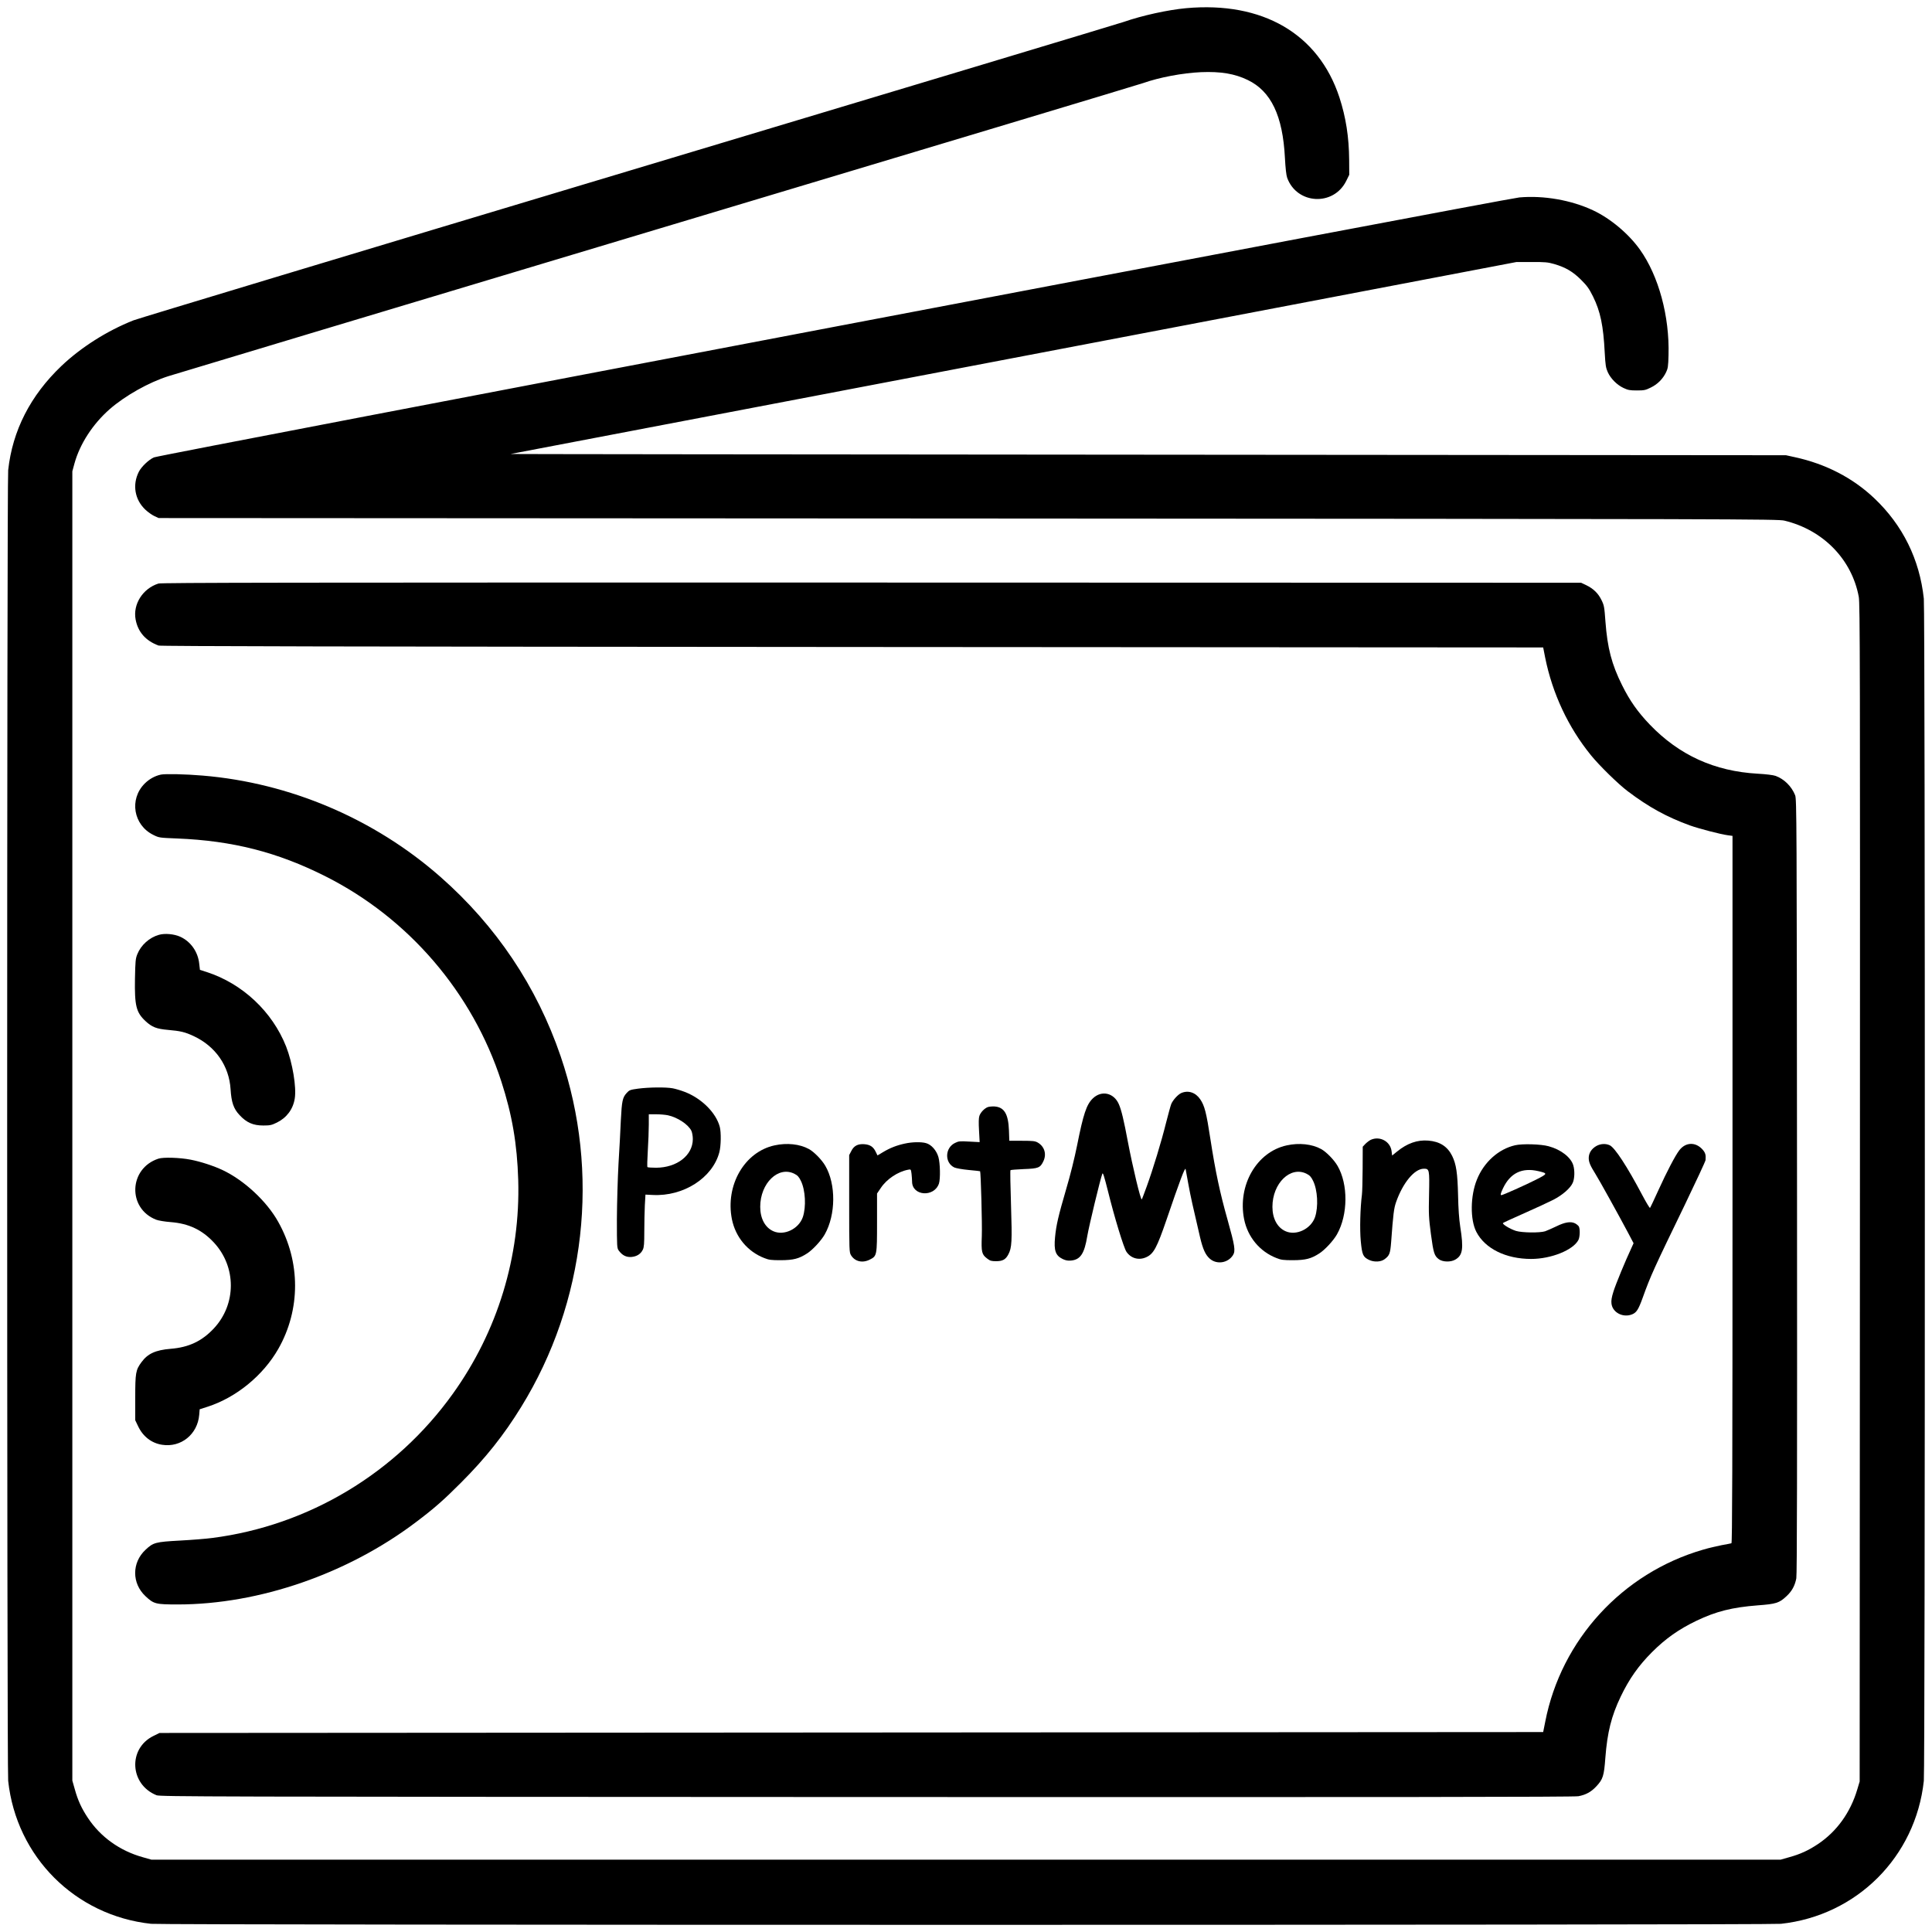<?xml version="1.0" standalone="no"?>
<!DOCTYPE svg PUBLIC "-//W3C//DTD SVG 20010904//EN"
 "http://www.w3.org/TR/2001/REC-SVG-20010904/DTD/svg10.dtd">
<svg version="1.0" xmlns="http://www.w3.org/2000/svg"
 width="2150pt" height="2150pt" viewBox="0 0 2150 2150"
 preserveAspectRatio="xMidYMid meet">

<g transform="translate(0,2150) scale(0.1,-0.1)"
fill="#000000" stroke="none">
<path d="M13200 21409 c-206 -19 -491 -82 -695 -153 -55 -19 -2537 -766 -5515
-1660 -2978 -894 -5455 -1641 -5505 -1661 -295 -117 -583 -300 -802 -508 -345
-329 -544 -719 -592 -1159 -15 -136 -15 -14449 0 -14586 91 -845 746 -1500
1591 -1591 137 -15 17999 -15 18136 0 845 91 1500 746 1591 1591 15 137 15
13020 0 13156 -47 438 -235 818 -552 1118 -239 226 -538 381 -882 456 l-100
22 -7100 6 c-3905 3 -7097 6 -7092 8 4 1 2524 482 5600 1069 l5592 1067 170 0
c148 1 180 -2 250 -22 127 -37 209 -85 300 -176 68 -68 89 -98 133 -186 82
-166 115 -325 130 -625 8 -141 12 -167 34 -217 33 -72 103 -142 176 -176 49
-23 70 -27 147 -27 82 0 97 3 157 33 74 36 133 95 169 170 20 41 24 66 27 191
12 432 -110 881 -318 1173 -126 177 -330 348 -523 438 -241 113 -548 167 -819
143 -154 -14 -15132 -2865 -15195 -2893 -57 -25 -140 -104 -168 -160 -74 -146
-45 -312 74 -423 29 -27 73 -58 99 -70 l47 -22 9010 -5 c8651 -5 9013 -6 9084
-24 430 -104 748 -430 826 -847 14 -76 15 -727 13 -6634 l-3 -6550 -27 -90
c-76 -256 -229 -468 -438 -607 -105 -70 -196 -112 -320 -146 l-95 -27 -9065 0
-9065 0 -95 27 c-256 71 -472 226 -612 438 -70 105 -112 196 -146 320 l-27 95
0 7285 0 7285 23 85 c60 219 204 441 393 607 172 150 435 298 653 367 61 20
2512 756 5446 1637 2934 880 5366 1611 5403 1625 178 63 438 112 642 121 218
9 376 -17 520 -87 260 -125 390 -398 414 -865 6 -115 15 -195 25 -223 108
-298 518 -320 658 -34 l33 67 -1 165 c-2 255 -36 474 -109 698 -233 707 -855
1068 -1705 991z"/>
<path d="M1763 15006 c-174 -55 -285 -230 -254 -399 26 -140 112 -238 256
-291 22 -8 2093 -12 7719 -16 l7689 -5 22 -112 c81 -402 257 -777 510 -1088
93 -115 306 -323 410 -401 233 -176 433 -286 692 -380 102 -36 338 -98 421
-109 l52 -7 0 -3934 c0 -3139 -3 -3935 -12 -3938 -7 -2 -56 -12 -108 -21 -52
-10 -147 -32 -210 -51 -896 -260 -1577 -1003 -1754 -1914 l-23 -115 -7699 -5
-7699 -5 -67 -33 c-286 -140 -265 -540 34 -660 40 -16 515 -17 7903 -20 5831
-2 7875 0 7920 9 82 15 142 48 198 108 76 81 87 117 102 320 22 284 67 464
171 681 95 198 199 345 349 495 150 150 297 254 495 349 217 104 397 149 681
171 203 15 239 26 320 102 60 56 93 116 109 198 8 44 10 1182 8 4365 -3 4102
-4 4307 -21 4350 -39 99 -123 182 -219 216 -26 9 -106 19 -198 24 -480 27
-873 206 -1200 546 -136 142 -223 266 -309 439 -116 233 -163 414 -185 707
-12 166 -15 182 -45 242 -36 74 -90 126 -171 165 l-55 26 -7895 2 c-6511 1
-7902 -1 -7937 -11z"/>
<path d="M1791 12880 c-67 -14 -131 -50 -181 -100 -174 -174 -126 -462 96
-571 64 -32 67 -32 267 -40 616 -25 1114 -152 1647 -420 927 -466 1639 -1296
1959 -2284 120 -369 176 -697 188 -1095 25 -852 -229 -1684 -726 -2378 -633
-885 -1606 -1469 -2678 -1607 -67 -9 -229 -22 -360 -29 -272 -15 -297 -21
-384 -103 -153 -143 -153 -373 0 -516 93 -87 113 -92 361 -92 904 1 1889 341
2649 916 198 149 309 246 501 439 273 273 476 528 670 843 719 1165 881 2609
439 3903 -265 776 -718 1451 -1339 1997 -734 645 -1673 1045 -2645 1126 -185
16 -415 21 -464 11z"/>
<path d="M1769 11097 c-107 -30 -200 -114 -241 -216 -20 -50 -22 -77 -26 -271
-5 -302 13 -376 117 -473 72 -67 123 -87 250 -98 139 -12 190 -24 286 -69 243
-113 395 -332 411 -592 9 -144 33 -216 99 -286 78 -85 152 -117 265 -117 76 0
93 4 152 33 108 53 179 148 198 266 21 127 -25 399 -96 580 -154 389 -486 700
-884 829 l-75 24 -8 69 c-14 133 -95 247 -212 300 -66 30 -170 40 -236 21z"/>
<path d="M7100 9385 c-88 -12 -97 -16 -126 -48 -46 -50 -54 -88 -65 -302 -4
-104 -16 -323 -26 -485 -9 -162 -17 -440 -18 -617 0 -311 1 -322 21 -350 39
-53 83 -75 140 -71 60 5 105 33 128 82 13 27 16 68 16 203 0 94 3 224 6 290
l7 119 81 -4 c342 -18 666 190 741 475 19 70 21 222 5 283 -41 156 -202 317
-390 389 -41 16 -102 34 -134 40 -77 14 -265 12 -386 -4z m332 -296 c108 -23
228 -103 262 -173 9 -20 16 -59 16 -93 -1 -180 -175 -316 -407 -318 -50 0 -94
3 -98 7 -4 3 -2 86 4 183 6 96 11 227 11 290 l0 115 80 0 c43 0 103 -5 132
-11z"/>
<path d="M13145 9336 c-36 -16 -92 -77 -111 -122 -7 -17 -33 -112 -58 -210
-52 -210 -144 -512 -215 -708 -28 -76 -52 -141 -55 -143 -12 -12 -101 359
-155 643 -44 236 -72 353 -100 416 -55 127 -192 158 -289 65 -71 -68 -106
-173 -176 -525 -28 -139 -75 -330 -121 -484 -88 -302 -111 -401 -124 -536 -14
-149 5 -204 85 -243 34 -16 57 -20 93 -17 105 10 149 78 181 274 19 112 143
627 167 692 7 18 20 -25 62 -190 73 -296 177 -636 207 -679 50 -73 138 -97
219 -60 83 37 119 105 226 416 150 440 207 591 213 565 3 -14 17 -90 31 -170
24 -132 50 -249 130 -590 32 -134 60 -195 109 -238 77 -67 201 -48 257 40 30
48 21 104 -60 393 -84 297 -135 535 -191 898 -45 296 -65 372 -113 443 -52 77
-134 104 -212 70z"/>
<path d="M10990 9179 c-38 -16 -78 -59 -91 -97 -8 -24 -9 -75 -4 -163 l7 -129
-115 6 c-105 6 -119 5 -159 -15 -113 -54 -118 -220 -8 -273 21 -9 87 -21 160
-28 69 -6 126 -13 127 -14 8 -8 24 -595 19 -719 -7 -181 -1 -207 60 -253 32
-25 46 -29 100 -29 72 0 106 19 136 77 38 73 42 141 29 546 -7 211 -10 386 -6
390 3 3 70 9 148 12 163 6 183 14 218 87 38 79 13 164 -62 208 -30 17 -52 20
-175 20 l-142 0 -4 115 c-7 185 -53 260 -162 267 -28 1 -62 -2 -76 -8z"/>
<path d="M15255 8816 c-16 -8 -43 -28 -60 -45 l-30 -32 -1 -242 c-1 -133 -4
-264 -8 -292 -19 -148 -25 -385 -13 -515 15 -155 25 -178 93 -211 55 -26 131
-23 172 8 55 41 63 63 73 189 23 315 31 379 56 449 76 214 203 367 306 369 64
1 66 -7 60 -288 -5 -222 -3 -257 21 -441 28 -209 38 -241 88 -278 43 -32 132
-34 182 -5 84 48 95 120 56 367 -13 86 -21 199 -24 347 -6 249 -20 347 -66
441 -52 105 -138 160 -266 170 -121 10 -234 -30 -346 -121 l-56 -45 -6 49
c-14 108 -130 171 -231 126z"/>
<path d="M10070 8774 c-90 -19 -166 -49 -241 -94 l-64 -38 -20 41 c-27 56 -63
79 -127 84 -72 5 -116 -18 -145 -77 l-23 -44 0 -541 c0 -521 1 -541 20 -573
43 -71 128 -91 210 -49 79 40 80 45 80 413 l0 322 42 62 c66 99 189 181 304
203 31 6 31 6 38 -46 3 -29 6 -68 6 -87 1 -160 246 -177 299 -21 17 52 14 225
-6 295 -21 73 -78 139 -138 155 -53 15 -155 13 -235 -5z"/>
<path d="M8620 8754 c-335 -72 -550 -444 -475 -822 40 -198 174 -360 360 -432
52 -21 77 -24 185 -24 139 1 200 16 291 75 63 40 157 142 197 212 124 219 126
559 6 764 -39 67 -125 155 -182 186 -102 56 -245 71 -382 41z m220 -316 c36
-18 51 -35 72 -78 51 -102 61 -290 22 -405 -46 -132 -210 -210 -329 -156 -91
41 -145 141 -145 271 0 263 201 458 380 368z"/>
<path d="M14320 8754 c-335 -72 -550 -444 -475 -822 40 -198 174 -360 360
-432 52 -21 77 -24 185 -24 139 1 200 16 291 75 63 40 157 142 197 212 124
219 126 559 6 764 -39 67 -125 155 -182 186 -102 56 -245 71 -382 41z m220
-316 c36 -18 51 -35 72 -78 51 -102 61 -290 22 -405 -46 -132 -210 -210 -329
-156 -91 41 -145 141 -145 271 0 263 201 458 380 368z"/>
<path d="M16860 8755 c-183 -42 -346 -187 -424 -381 -74 -181 -77 -446 -7
-582 96 -187 329 -302 610 -302 223 0 468 99 526 211 17 32 20 121 5 150 -6
10 -25 26 -42 35 -47 24 -113 14 -210 -34 -46 -22 -101 -46 -123 -54 -59 -19
-256 -17 -325 4 -66 21 -156 76 -144 88 5 5 113 54 239 110 127 56 271 123
320 148 102 52 189 128 216 187 22 46 25 138 7 197 -26 89 -139 176 -274 212
-85 24 -293 30 -374 11z m260 -288 c106 -25 105 -28 -27 -95 -116 -59 -369
-172 -385 -172 -13 0 -9 19 17 74 81 172 212 236 395 193z"/>
<path d="M17765 8747 c-54 -31 -85 -79 -85 -134 0 -46 18 -87 74 -176 39 -61
263 -466 359 -647 l66 -125 -25 -55 c-67 -143 -175 -404 -199 -483 -20 -63
-26 -100 -22 -133 11 -101 130 -162 231 -120 48 20 69 53 116 183 90 250 123
321 468 1033 126 262 231 487 232 500 5 58 -2 81 -32 116 -78 89 -191 85 -261
-8 -45 -59 -138 -237 -229 -437 -49 -108 -92 -199 -96 -203 -4 -4 -43 61 -87
144 -167 316 -304 526 -361 553 -45 21 -102 18 -149 -8z"/>
<path d="M1763 8606 c-330 -108 -347 -553 -26 -679 25 -10 96 -22 163 -27 201
-16 348 -86 479 -226 253 -271 253 -687 1 -957 -132 -141 -278 -211 -481 -227
-168 -14 -255 -54 -324 -148 -65 -88 -70 -118 -70 -397 l0 -250 32 -67 c54
-114 149 -188 267 -206 210 -33 395 116 413 334 l5 61 87 28 c320 103 619 348
788 644 249 437 249 969 -1 1414 -127 228 -378 462 -619 576 -100 47 -243 94
-357 116 -119 23 -303 29 -357 11z"/>
</g>
</svg>
